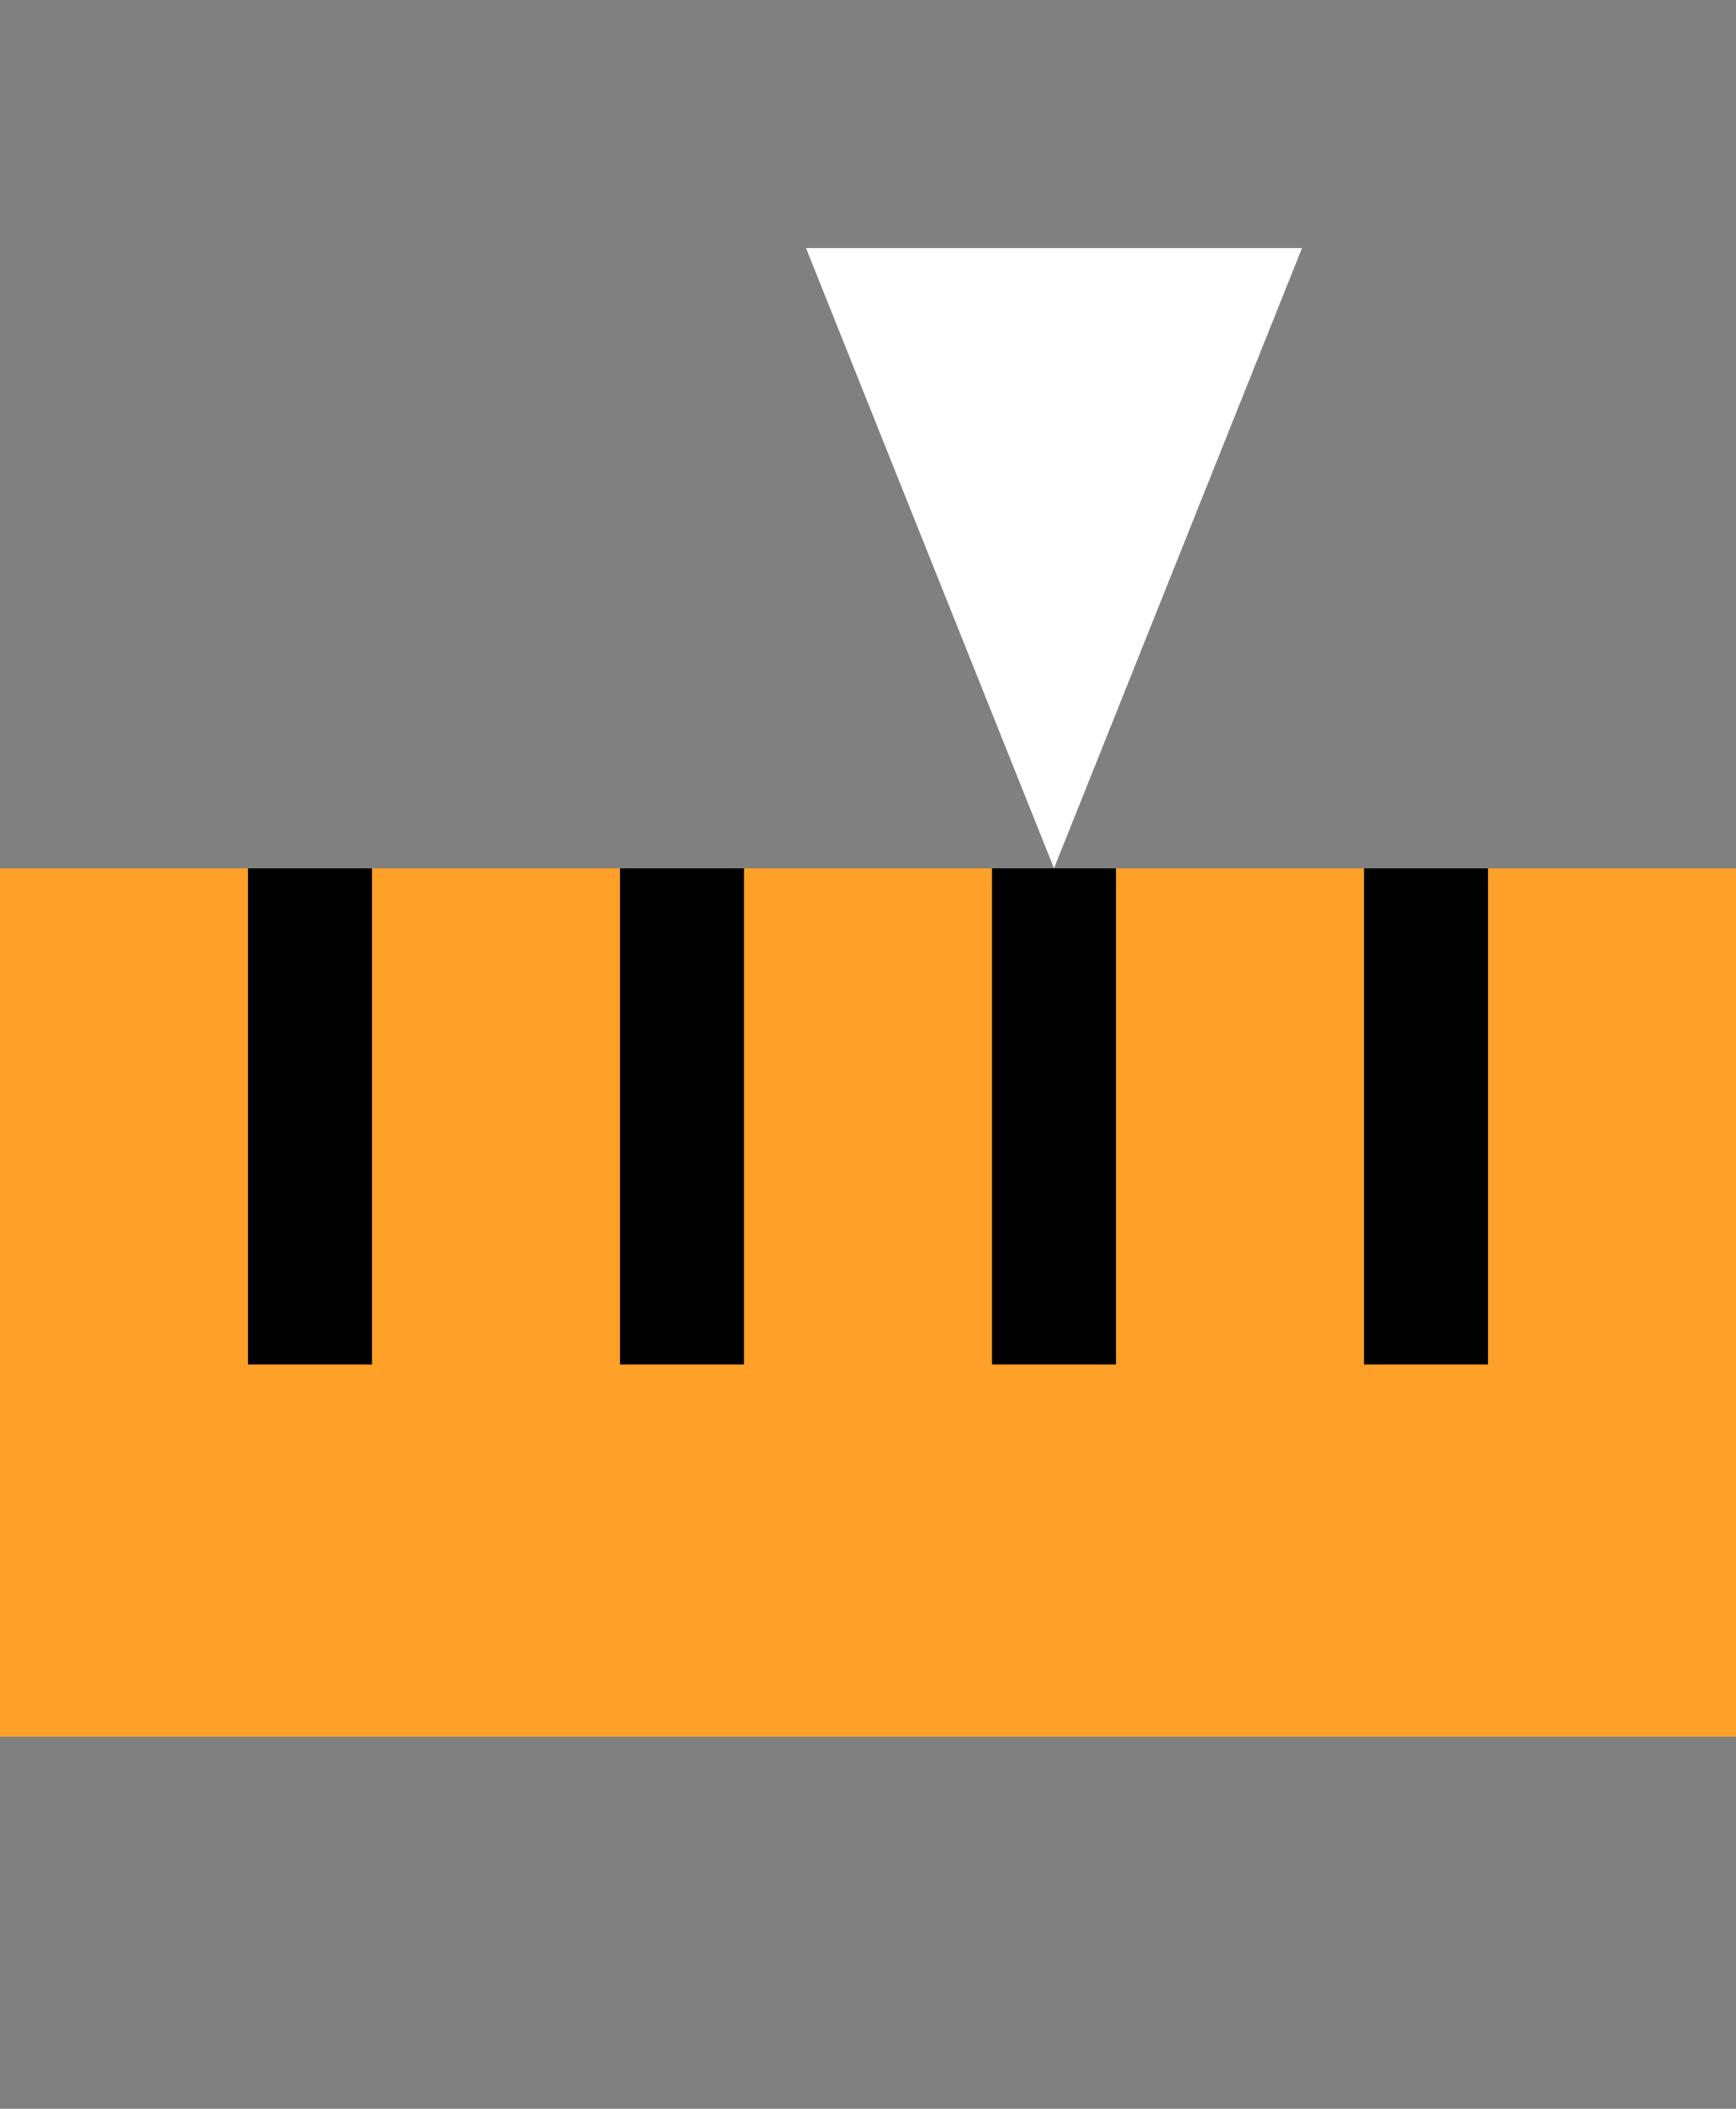 <?xml version="1.0" encoding="utf-8"?>
<!-- Generator: Adobe Illustrator 24.3.0, SVG Export Plug-In . SVG Version: 6.00 Build 0)  -->
<svg version="1.1" id="Layer_1" xmlns="http://www.w3.org/2000/svg" xmlns:xlink="http://www.w3.org/1999/xlink" x="0px" y="0px"
	 viewBox="0 0 14 17" style="enable-background:new 0 0 14 17;" xml:space="preserve">
<rect x="0" y="0" width="14" height="17" fill="#808080" stroke="none"/>
<style type="text/css">
	.st0{fill:#FFA028;}
	.st1{fill:#FFFFFF;}
</style>
<rect id="XMLID_1692_" y="7" class="st0" width="14" height="7"/>
<rect id="XMLID_1693_" x="2" y="7" width="1" height="4"/>
<rect id="XMLID_1694_" x="5" y="7" width="1" height="4"/>
<rect id="XMLID_1695_" x="8" y="7" width="1" height="4"/>
<rect id="XMLID_1696_" x="11" y="7" width="1" height="4"/>
<polygon id="XMLID_1697_" class="st1" points="6.5,2 10.5,2 8.5,7 "/>
</svg>
